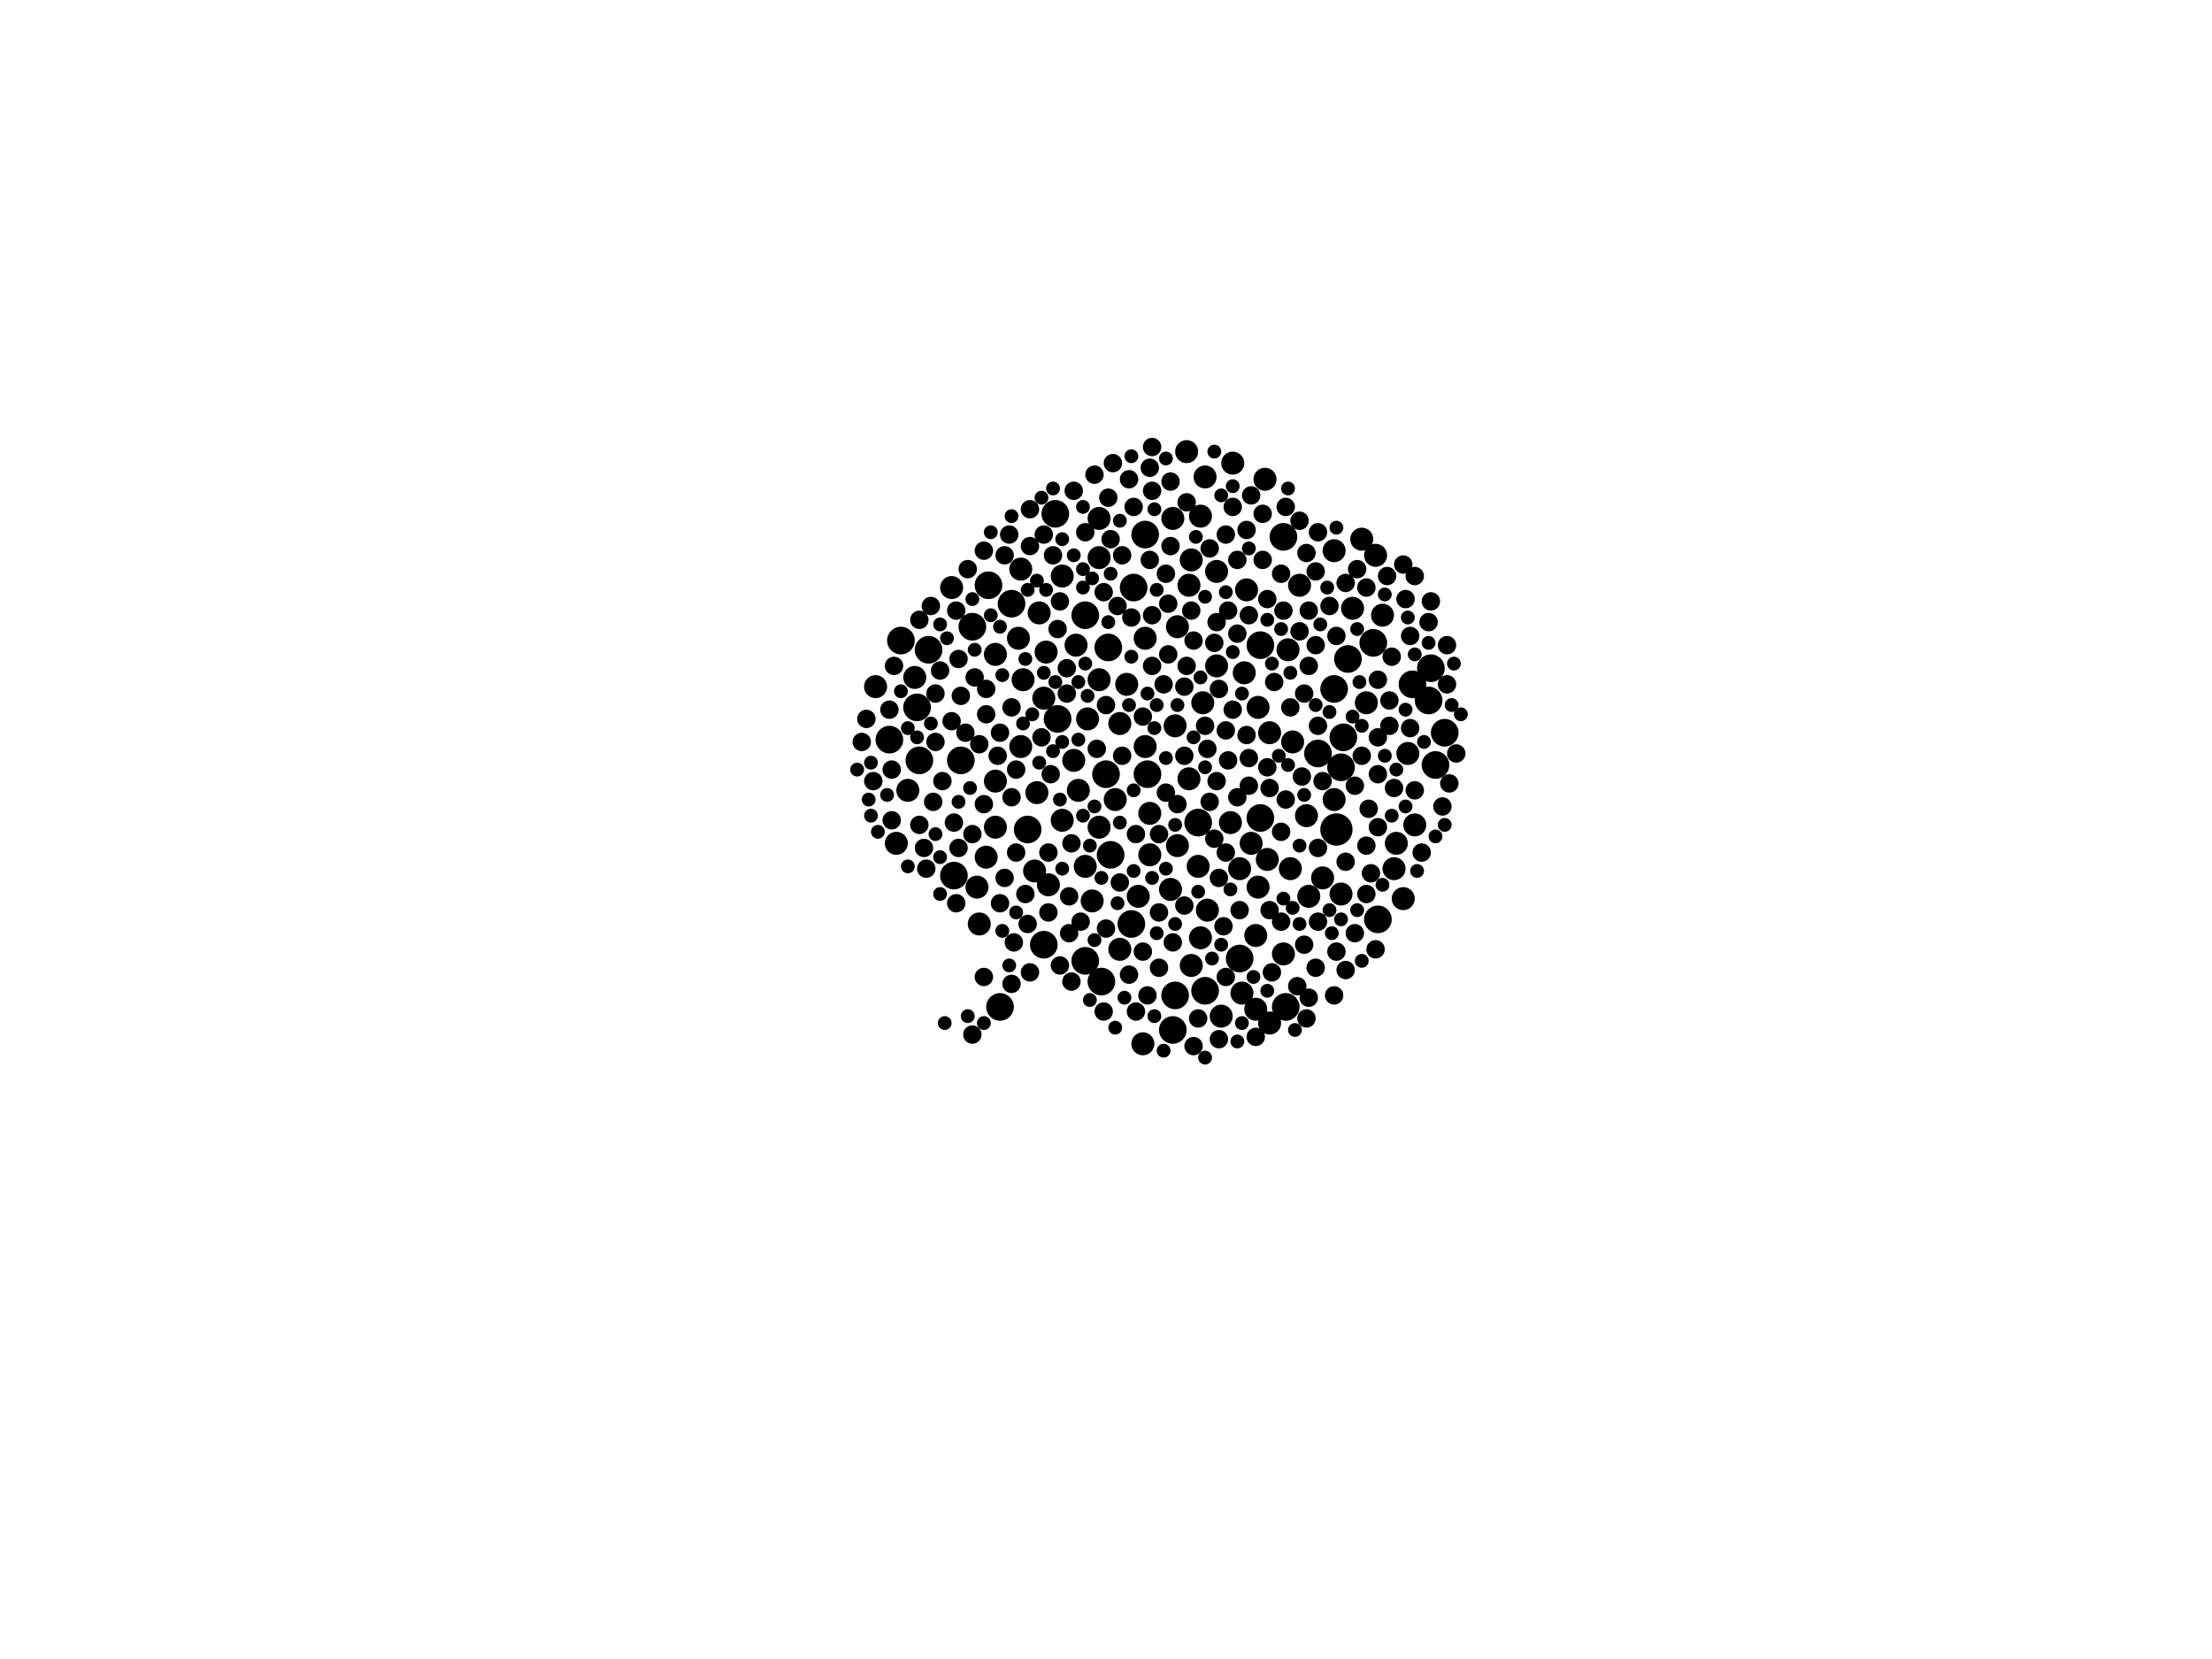 <?xml version="1.0" encoding="utf-8"?>
<svg xmlns="http://www.w3.org/2000/svg"
     xmlns:xlink="http://www.w3.org/1999/xlink" width="1920" height="1440" >

            <defs>
            <style type="text/css"><![CDATA[
circle {stroke: none;}
.c0 {fill: #000000;}
]]></style>
            </defs>
<rect x="0" y="0" width="1920" height="1440" fill="white"/>
<circle cx="1160" cy="720" r="14" class="c0"/>
<circle cx="1170" cy="572" r="12" class="c0"/>
<circle cx="1094" cy="560" r="12" class="c0"/>
<circle cx="984" cy="510" r="12" class="c0"/>
<circle cx="834" cy="660" r="12" class="c0"/>
<circle cx="1164" cy="666" r="12" class="c0"/>
<circle cx="942" cy="534" r="12" class="c0"/>
<circle cx="1166" cy="640" r="12" class="c0"/>
<circle cx="878" cy="524" r="12" class="c0"/>
<circle cx="1114" cy="466" r="12" class="c0"/>
<circle cx="782" cy="556" r="12" class="c0"/>
<circle cx="1196" cy="798" r="12" class="c0"/>
<circle cx="1046" cy="860" r="12" class="c0"/>
<circle cx="892" cy="720" r="12" class="c0"/>
<circle cx="960" cy="672" r="12" class="c0"/>
<circle cx="1158" cy="598" r="12" class="c0"/>
<circle cx="1254" cy="636" r="12" class="c0"/>
<circle cx="858" cy="508" r="12" class="c0"/>
<circle cx="994" cy="464" r="12" class="c0"/>
<circle cx="772" cy="642" r="12" class="c0"/>
<circle cx="1226" cy="594" r="12" class="c0"/>
<circle cx="956" cy="852" r="12" class="c0"/>
<circle cx="1144" cy="654" r="12" class="c0"/>
<circle cx="806" cy="564" r="12" class="c0"/>
<circle cx="996" cy="672" r="12" class="c0"/>
<circle cx="964" cy="742" r="12" class="c0"/>
<circle cx="844" cy="544" r="12" class="c0"/>
<circle cx="1040" cy="714" r="12" class="c0"/>
<circle cx="906" cy="820" r="12" class="c0"/>
<circle cx="796" cy="614" r="12" class="c0"/>
<circle cx="1192" cy="558" r="12" class="c0"/>
<circle cx="1116" cy="874" r="12" class="c0"/>
<circle cx="916" cy="446" r="12" class="c0"/>
<circle cx="918" cy="624" r="12" class="c0"/>
<circle cx="1246" cy="664" r="12" class="c0"/>
<circle cx="798" cy="660" r="12" class="c0"/>
<circle cx="828" cy="760" r="12" class="c0"/>
<circle cx="982" cy="802" r="12" class="c0"/>
<circle cx="962" cy="562" r="12" class="c0"/>
<circle cx="1076" cy="832" r="12" class="c0"/>
<circle cx="942" cy="834" r="12" class="c0"/>
<circle cx="1018" cy="894" r="12" class="c0"/>
<circle cx="1094" cy="710" r="12" class="c0"/>
<circle cx="868" cy="874" r="12" class="c0"/>
<circle cx="1240" cy="608" r="12" class="c0"/>
<circle cx="1242" cy="580" r="12" class="c0"/>
<circle cx="1020" cy="864" r="12" class="c0"/>
<circle cx="922" cy="500" r="10" class="c0"/>
<circle cx="1040" cy="752" r="10" class="c0"/>
<circle cx="788" cy="686" r="10" class="c0"/>
<circle cx="886" cy="648" r="10" class="c0"/>
<circle cx="1212" cy="732" r="10" class="c0"/>
<circle cx="968" cy="694" r="10" class="c0"/>
<circle cx="778" cy="732" r="10" class="c0"/>
<circle cx="994" cy="554" r="10" class="c0"/>
<circle cx="988" cy="778" r="10" class="c0"/>
<circle cx="864" cy="568" r="10" class="c0"/>
<circle cx="1222" cy="654" r="10" class="c0"/>
<circle cx="1218" cy="780" r="10" class="c0"/>
<circle cx="1182" cy="468" r="10" class="c0"/>
<circle cx="1042" cy="814" r="10" class="c0"/>
<circle cx="898" cy="756" r="10" class="c0"/>
<circle cx="1102" cy="888" r="10" class="c0"/>
<circle cx="954" cy="450" r="10" class="c0"/>
<circle cx="1228" cy="716" r="10" class="c0"/>
<circle cx="1102" cy="636" r="10" class="c0"/>
<circle cx="1122" cy="644" r="10" class="c0"/>
<circle cx="1044" cy="610" r="10" class="c0"/>
<circle cx="1200" cy="534" r="10" class="c0"/>
<circle cx="1032" cy="676" r="10" class="c0"/>
<circle cx="1032" cy="508" r="10" class="c0"/>
<circle cx="1060" cy="882" r="10" class="c0"/>
<circle cx="1128" cy="508" r="10" class="c0"/>
<circle cx="850" cy="802" r="10" class="c0"/>
<circle cx="884" cy="554" r="10" class="c0"/>
<circle cx="1136" cy="778" r="10" class="c0"/>
<circle cx="1048" cy="790" r="10" class="c0"/>
<circle cx="856" cy="744" r="10" class="c0"/>
<circle cx="1056" cy="578" r="10" class="c0"/>
<circle cx="934" cy="560" r="10" class="c0"/>
<circle cx="972" cy="628" r="10" class="c0"/>
<circle cx="1210" cy="754" r="10" class="c0"/>
<circle cx="1046" cy="414" r="10" class="c0"/>
<circle cx="1164" cy="776" r="10" class="c0"/>
<circle cx="948" cy="782" r="10" class="c0"/>
<circle cx="1056" cy="496" r="10" class="c0"/>
<circle cx="1068" cy="714" r="10" class="c0"/>
<circle cx="1022" cy="734" r="10" class="c0"/>
<circle cx="998" cy="706" r="10" class="c0"/>
<circle cx="1020" cy="630" r="10" class="c0"/>
<circle cx="1022" cy="544" r="10" class="c0"/>
<circle cx="1076" cy="754" r="10" class="c0"/>
<circle cx="760" cy="596" r="10" class="c0"/>
<circle cx="932" cy="660" r="10" class="c0"/>
<circle cx="978" cy="594" r="10" class="c0"/>
<circle cx="1030" cy="392" r="10" class="c0"/>
<circle cx="936" cy="686" r="10" class="c0"/>
<circle cx="972" cy="824" r="10" class="c0"/>
<circle cx="1080" cy="584" r="10" class="c0"/>
<circle cx="826" cy="510" r="10" class="c0"/>
<circle cx="888" cy="590" r="10" class="c0"/>
<circle cx="954" cy="590" r="10" class="c0"/>
<circle cx="1134" cy="708" r="10" class="c0"/>
<circle cx="1090" cy="812" r="10" class="c0"/>
<circle cx="992" cy="906" r="10" class="c0"/>
<circle cx="1082" cy="512" r="10" class="c0"/>
<circle cx="954" cy="718" r="10" class="c0"/>
<circle cx="1092" cy="770" r="10" class="c0"/>
<circle cx="902" cy="532" r="10" class="c0"/>
<circle cx="900" cy="688" r="10" class="c0"/>
<circle cx="1186" cy="610" r="10" class="c0"/>
<circle cx="1194" cy="482" r="10" class="c0"/>
<circle cx="1120" cy="754" r="10" class="c0"/>
<circle cx="906" cy="606" r="10" class="c0"/>
<circle cx="864" cy="718" r="10" class="c0"/>
<circle cx="848" cy="770" r="10" class="c0"/>
<circle cx="922" cy="712" r="10" class="c0"/>
<circle cx="1090" cy="876" r="10" class="c0"/>
<circle cx="910" cy="768" r="10" class="c0"/>
<circle cx="1042" cy="448" r="10" class="c0"/>
<circle cx="1092" cy="614" r="10" class="c0"/>
<circle cx="1098" cy="416" r="10" class="c0"/>
<circle cx="1158" cy="694" r="10" class="c0"/>
<circle cx="994" cy="648" r="10" class="c0"/>
<circle cx="1114" cy="828" r="10" class="c0"/>
<circle cx="1078" cy="862" r="10" class="c0"/>
<circle cx="864" cy="678" r="10" class="c0"/>
<circle cx="1086" cy="732" r="10" class="c0"/>
<circle cx="1148" cy="762" r="10" class="c0"/>
<circle cx="794" cy="588" r="10" class="c0"/>
<circle cx="1174" cy="528" r="10" class="c0"/>
<circle cx="944" cy="624" r="10" class="c0"/>
<circle cx="1118" cy="564" r="10" class="c0"/>
<circle cx="1070" cy="402" r="10" class="c0"/>
<circle cx="1158" cy="478" r="10" class="c0"/>
<circle cx="954" cy="484" r="10" class="c0"/>
<circle cx="886" cy="494" r="10" class="c0"/>
<circle cx="1018" cy="450" r="10" class="c0"/>
<circle cx="1034" cy="486" r="10" class="c0"/>
<circle cx="1100" cy="746" r="10" class="c0"/>
<circle cx="942" cy="752" r="10" class="c0"/>
<circle cx="998" cy="742" r="10" class="c0"/>
<circle cx="908" cy="566" r="10" class="c0"/>
<circle cx="1016" cy="772" r="10" class="c0"/>
<circle cx="1034" cy="838" r="10" class="c0"/>
<circle cx="964" cy="468" r="8" class="c0"/>
<circle cx="984" cy="440" r="8" class="c0"/>
<circle cx="1066" cy="530" r="8" class="c0"/>
<circle cx="892" cy="802" r="8" class="c0"/>
<circle cx="962" cy="432" r="8" class="c0"/>
<circle cx="1106" cy="592" r="8" class="c0"/>
<circle cx="1096" cy="446" r="8" class="c0"/>
<circle cx="1168" cy="748" r="8" class="c0"/>
<circle cx="1096" cy="486" r="8" class="c0"/>
<circle cx="1218" cy="490" r="8" class="c0"/>
<circle cx="1142" cy="496" r="8" class="c0"/>
<circle cx="974" cy="482" r="8" class="c0"/>
<circle cx="840" cy="494" r="8" class="c0"/>
<circle cx="1206" cy="630" r="8" class="c0"/>
<circle cx="1070" cy="440" r="8" class="c0"/>
<circle cx="1036" cy="908" r="8" class="c0"/>
<circle cx="1030" cy="578" r="8" class="c0"/>
<circle cx="1144" cy="800" r="8" class="c0"/>
<circle cx="810" cy="696" r="8" class="c0"/>
<circle cx="872" cy="482" r="8" class="c0"/>
<circle cx="926" cy="602" r="8" class="c0"/>
<circle cx="1126" cy="856" r="8" class="c0"/>
<circle cx="866" cy="656" r="8" class="c0"/>
<circle cx="926" cy="580" r="8" class="c0"/>
<circle cx="828" cy="714" r="8" class="c0"/>
<circle cx="1132" cy="602" r="8" class="c0"/>
<circle cx="1084" cy="682" r="8" class="c0"/>
<circle cx="1128" cy="452" r="8" class="c0"/>
<circle cx="1130" cy="674" r="8" class="c0"/>
<circle cx="972" cy="766" r="8" class="c0"/>
<circle cx="1196" cy="672" r="8" class="c0"/>
<circle cx="1070" cy="616" r="8" class="c0"/>
<circle cx="1048" cy="650" r="8" class="c0"/>
<circle cx="958" cy="514" r="8" class="c0"/>
<circle cx="1112" cy="800" r="8" class="c0"/>
<circle cx="1066" cy="660" r="8" class="c0"/>
<circle cx="1158" cy="864" r="8" class="c0"/>
<circle cx="996" cy="864" r="8" class="c0"/>
<circle cx="992" cy="622" r="8" class="c0"/>
<circle cx="1090" cy="900" r="8" class="c0"/>
<circle cx="1000" cy="578" r="8" class="c0"/>
<circle cx="872" cy="762" r="8" class="c0"/>
<circle cx="818" cy="678" r="8" class="c0"/>
<circle cx="1224" cy="632" r="8" class="c0"/>
<circle cx="1018" cy="818" r="8" class="c0"/>
<circle cx="1128" cy="548" r="8" class="c0"/>
<circle cx="804" cy="754" r="8" class="c0"/>
<circle cx="890" cy="776" r="8" class="c0"/>
<circle cx="1058" cy="598" r="8" class="c0"/>
<circle cx="868" cy="784" r="8" class="c0"/>
<circle cx="1074" cy="486" r="8" class="c0"/>
<circle cx="826" cy="626" r="8" class="c0"/>
<circle cx="774" cy="712" r="8" class="c0"/>
<circle cx="938" cy="800" r="8" class="c0"/>
<circle cx="1100" cy="666" r="8" class="c0"/>
<circle cx="1028" cy="596" r="8" class="c0"/>
<circle cx="1240" cy="540" r="8" class="c0"/>
<circle cx="1136" cy="530" r="8" class="c0"/>
<circle cx="1144" cy="736" r="8" class="c0"/>
<circle cx="1016" cy="418" r="8" class="c0"/>
<circle cx="1224" cy="552" r="8" class="c0"/>
<circle cx="846" cy="588" r="8" class="c0"/>
<circle cx="752" cy="624" r="8" class="c0"/>
<circle cx="1142" cy="840" r="8" class="c0"/>
<circle cx="986" cy="878" r="8" class="c0"/>
<circle cx="856" cy="620" r="8" class="c0"/>
<circle cx="1186" cy="734" r="8" class="c0"/>
<circle cx="880" cy="818" r="8" class="c0"/>
<circle cx="878" cy="614" r="8" class="c0"/>
<circle cx="998" cy="406" r="8" class="c0"/>
<circle cx="1064" cy="848" r="8" class="c0"/>
<circle cx="992" cy="826" r="8" class="c0"/>
<circle cx="1136" cy="866" r="8" class="c0"/>
<circle cx="1076" cy="790" r="8" class="c0"/>
<circle cx="1016" cy="474" r="8" class="c0"/>
<circle cx="802" cy="736" r="8" class="c0"/>
<circle cx="1160" cy="552" r="8" class="c0"/>
<circle cx="1114" cy="530" r="8" class="c0"/>
<circle cx="1010" cy="594" r="8" class="c0"/>
<circle cx="758" cy="678" r="8" class="c0"/>
<circle cx="1100" cy="520" r="8" class="c0"/>
<circle cx="882" cy="668" r="8" class="c0"/>
<circle cx="1178" cy="494" r="8" class="c0"/>
<circle cx="1058" cy="762" r="8" class="c0"/>
<circle cx="1104" cy="844" r="8" class="c0"/>
<circle cx="854" cy="698" r="8" class="c0"/>
<circle cx="1228" cy="500" r="8" class="c0"/>
<circle cx="1154" cy="526" r="8" class="c0"/>
<circle cx="910" cy="792" r="8" class="c0"/>
<circle cx="1196" cy="640" r="8" class="c0"/>
<circle cx="1006" cy="792" r="8" class="c0"/>
<circle cx="832" cy="572" r="8" class="c0"/>
<circle cx="952" cy="650" r="8" class="c0"/>
<circle cx="1220" cy="520" r="8" class="c0"/>
<circle cx="1050" cy="476" r="8" class="c0"/>
<circle cx="1186" cy="776" r="8" class="c0"/>
<circle cx="776" cy="578" r="8" class="c0"/>
<circle cx="1040" cy="884" r="8" class="c0"/>
<circle cx="876" cy="464" r="8" class="c0"/>
<circle cx="1120" cy="614" r="8" class="c0"/>
<circle cx="1046" cy="630" r="8" class="c0"/>
<circle cx="950" cy="412" r="8" class="c0"/>
<circle cx="894" cy="844" r="8" class="c0"/>
<circle cx="1168" cy="842" r="8" class="c0"/>
<circle cx="1116" cy="694" r="8" class="c0"/>
<circle cx="1160" cy="826" r="8" class="c0"/>
<circle cx="774" cy="668" r="8" class="c0"/>
<circle cx="878" cy="854" r="8" class="c0"/>
<circle cx="1256" cy="560" r="8" class="c0"/>
<circle cx="932" cy="426" r="8" class="c0"/>
<circle cx="1188" cy="702" r="8" class="c0"/>
<circle cx="958" cy="878" r="8" class="c0"/>
<circle cx="1134" cy="480" r="8" class="c0"/>
<circle cx="1082" cy="460" r="8" class="c0"/>
<circle cx="816" cy="582" r="8" class="c0"/>
<circle cx="980" cy="416" r="8" class="c0"/>
<circle cx="854" cy="478" r="8" class="c0"/>
<circle cx="894" cy="474" r="8" class="c0"/>
<circle cx="1028" cy="656" r="8" class="c0"/>
<circle cx="928" cy="778" r="8" class="c0"/>
<circle cx="834" cy="604" r="8" class="c0"/>
<circle cx="910" cy="740" r="8" class="c0"/>
<circle cx="1136" cy="578" r="8" class="c0"/>
<circle cx="1014" cy="524" r="8" class="c0"/>
<circle cx="856" cy="598" r="8" class="c0"/>
<circle cx="808" cy="526" r="8" class="c0"/>
<circle cx="1252" cy="700" r="8" class="c0"/>
<circle cx="812" cy="644" r="8" class="c0"/>
<circle cx="986" cy="724" r="8" class="c0"/>
<circle cx="930" cy="852" r="8" class="c0"/>
<circle cx="772" cy="616" r="8" class="c0"/>
<circle cx="1050" cy="696" r="8" class="c0"/>
<circle cx="1194" cy="824" r="8" class="c0"/>
<circle cx="1006" cy="840" r="8" class="c0"/>
<circle cx="1012" cy="498" r="8" class="c0"/>
<circle cx="1028" cy="786" r="8" class="c0"/>
<circle cx="1210" cy="684" r="8" class="c0"/>
<circle cx="798" cy="538" r="8" class="c0"/>
<circle cx="830" cy="784" r="8" class="c0"/>
<circle cx="1190" cy="758" r="8" class="c0"/>
<circle cx="1014" cy="568" r="8" class="c0"/>
<circle cx="1064" cy="740" r="8" class="c0"/>
<circle cx="1056" cy="678" r="8" class="c0"/>
<circle cx="1256" cy="594" r="8" class="c0"/>
<circle cx="832" cy="736" r="8" class="c0"/>
<circle cx="960" cy="612" r="8" class="c0"/>
<circle cx="980" cy="846" r="8" class="c0"/>
<circle cx="894" cy="442" r="8" class="c0"/>
<circle cx="970" cy="526" r="8" class="c0"/>
<circle cx="1132" cy="820" r="8" class="c0"/>
<circle cx="1012" cy="688" r="8" class="c0"/>
<circle cx="878" cy="692" r="8" class="c0"/>
<circle cx="1186" cy="510" r="8" class="c0"/>
<circle cx="1234" cy="740" r="8" class="c0"/>
<circle cx="850" cy="646" r="8" class="c0"/>
<circle cx="1112" cy="722" r="8" class="c0"/>
<circle cx="918" cy="546" r="8" class="c0"/>
<circle cx="1182" cy="656" r="8" class="c0"/>
<circle cx="1176" cy="682" r="8" class="c0"/>
<circle cx="906" cy="464" r="8" class="c0"/>
<circle cx="1074" cy="692" r="8" class="c0"/>
<circle cx="1102" cy="684" r="8" class="c0"/>
<circle cx="748" cy="644" r="8" class="c0"/>
<circle cx="1142" cy="560" r="8" class="c0"/>
<circle cx="1000" cy="388" r="8" class="c0"/>
<circle cx="1176" cy="810" r="8" class="c0"/>
<circle cx="854" cy="848" r="8" class="c0"/>
<circle cx="1054" cy="558" r="8" class="c0"/>
<circle cx="1054" cy="728" r="8" class="c0"/>
<circle cx="960" cy="806" r="8" class="c0"/>
<circle cx="1228" cy="686" r="8" class="c0"/>
<circle cx="868" cy="636" r="8" class="c0"/>
<circle cx="1034" cy="530" r="8" class="c0"/>
<circle cx="1196" cy="590" r="8" class="c0"/>
<circle cx="1084" cy="658" r="8" class="c0"/>
<circle cx="1242" cy="522" r="8" class="c0"/>
<circle cx="844" cy="724" r="8" class="c0"/>
<circle cx="982" cy="536" r="8" class="c0"/>
<circle cx="1204" cy="500" r="8" class="c0"/>
<circle cx="1074" cy="550" r="8" class="c0"/>
<circle cx="1168" cy="506" r="8" class="c0"/>
<circle cx="1196" cy="718" r="8" class="c0"/>
<circle cx="1144" cy="630" r="8" class="c0"/>
<circle cx="930" cy="732" r="8" class="c0"/>
<circle cx="882" cy="740" r="8" class="c0"/>
<circle cx="844" cy="898" r="8" class="c0"/>
<circle cx="942" cy="462" r="8" class="c0"/>
<circle cx="1086" cy="430" r="8" class="c0"/>
<circle cx="1144" cy="462" r="8" class="c0"/>
<circle cx="1112" cy="498" r="8" class="c0"/>
<circle cx="1058" cy="902" r="8" class="c0"/>
<circle cx="1056" cy="540" r="8" class="c0"/>
<circle cx="1064" cy="464" r="8" class="c0"/>
<circle cx="1064" cy="634" r="8" class="c0"/>
<circle cx="1148" cy="678" r="8" class="c0"/>
<circle cx="798" cy="716" r="8" class="c0"/>
<circle cx="1102" cy="790" r="8" class="c0"/>
<circle cx="974" cy="656" r="8" class="c0"/>
<circle cx="914" cy="482" r="8" class="c0"/>
<circle cx="912" cy="672" r="8" class="c0"/>
<circle cx="812" cy="602" r="8" class="c0"/>
<circle cx="1006" cy="724" r="8" class="c0"/>
<circle cx="920" cy="522" r="8" class="c0"/>
<circle cx="904" cy="640" r="8" class="c0"/>
<circle cx="1022" cy="698" r="8" class="c0"/>
<circle cx="920" cy="838" r="8" class="c0"/>
<circle cx="1116" cy="440" r="8" class="c0"/>
<circle cx="1000" cy="426" r="8" class="c0"/>
<circle cx="966" cy="402" r="8" class="c0"/>
<circle cx="1258" cy="680" r="8" class="c0"/>
<circle cx="1264" cy="654" r="8" class="c0"/>
<circle cx="928" cy="810" r="8" class="c0"/>
<circle cx="1000" cy="534" r="8" class="c0"/>
<circle cx="838" cy="636" r="8" class="c0"/>
<circle cx="1062" cy="804" r="8" class="c0"/>
<circle cx="1134" cy="884" r="8" class="c0"/>
<circle cx="998" cy="486" r="8" class="c0"/>
<circle cx="1084" cy="534" r="8" class="c0"/>
<circle cx="1036" cy="556" r="8" class="c0"/>
<circle cx="1030" cy="436" r="8" class="c0"/>
<circle cx="1206" cy="608" r="8" class="c0"/>
<circle cx="1082" cy="638" r="8" class="c0"/>
<circle cx="830" cy="530" r="8" class="c0"/>
<circle cx="1208" cy="570" r="8" class="c0"/>
<circle cx="844" cy="520" r="6" class="c0"/>
<circle cx="972" cy="714" r="6" class="c0"/>
<circle cx="1230" cy="756" r="6" class="c0"/>
<circle cx="1046" cy="518" r="6" class="c0"/>
<circle cx="1182" cy="630" r="6" class="c0"/>
<circle cx="1262" cy="576" r="6" class="c0"/>
<circle cx="976" cy="866" r="6" class="c0"/>
<circle cx="1004" cy="612" r="6" class="c0"/>
<circle cx="832" cy="696" r="6" class="c0"/>
<circle cx="936" cy="642" r="6" class="c0"/>
<circle cx="980" cy="612" r="6" class="c0"/>
<circle cx="946" cy="868" r="6" class="c0"/>
<circle cx="940" cy="510" r="6" class="c0"/>
<circle cx="756" cy="708" r="6" class="c0"/>
<circle cx="970" cy="784" r="6" class="c0"/>
<circle cx="1054" cy="392" r="6" class="c0"/>
<circle cx="1012" cy="398" r="6" class="c0"/>
<circle cx="922" cy="754" r="6" class="c0"/>
<circle cx="1182" cy="834" r="6" class="c0"/>
<circle cx="820" cy="888" r="6" class="c0"/>
<circle cx="942" cy="576" r="6" class="c0"/>
<circle cx="860" cy="534" r="6" class="c0"/>
<circle cx="932" cy="482" r="6" class="c0"/>
<circle cx="1254" cy="716" r="6" class="c0"/>
<circle cx="1112" cy="546" r="6" class="c0"/>
<circle cx="962" cy="540" r="6" class="c0"/>
<circle cx="876" cy="838" r="6" class="c0"/>
<circle cx="1060" cy="820" r="6" class="c0"/>
<circle cx="788" cy="632" r="6" class="c0"/>
<circle cx="1156" cy="810" r="6" class="c0"/>
<circle cx="816" cy="542" r="6" class="c0"/>
<circle cx="1060" cy="430" r="6" class="c0"/>
<circle cx="982" cy="396" r="6" class="c0"/>
<circle cx="1200" cy="768" r="6" class="c0"/>
<circle cx="842" cy="684" r="6" class="c0"/>
<circle cx="756" cy="662" r="6" class="c0"/>
<circle cx="1164" cy="798" r="6" class="c0"/>
<circle cx="902" cy="662" r="6" class="c0"/>
<circle cx="870" cy="586" r="6" class="c0"/>
<circle cx="906" cy="584" r="6" class="c0"/>
<circle cx="744" cy="668" r="6" class="c0"/>
<circle cx="782" cy="600" r="6" class="c0"/>
<circle cx="1128" cy="734" r="6" class="c0"/>
<circle cx="888" cy="628" r="6" class="c0"/>
<circle cx="896" cy="620" r="6" class="c0"/>
<circle cx="922" cy="468" r="6" class="c0"/>
<circle cx="956" cy="762" r="6" class="c0"/>
<circle cx="1246" cy="726" r="6" class="c0"/>
<circle cx="808" cy="628" r="6" class="c0"/>
<circle cx="1114" cy="780" r="6" class="c0"/>
<circle cx="1074" cy="904" r="6" class="c0"/>
<circle cx="1020" cy="802" r="6" class="c0"/>
<circle cx="754" cy="694" r="6" class="c0"/>
<circle cx="1012" cy="754" r="6" class="c0"/>
<circle cx="1122" cy="788" r="6" class="c0"/>
<circle cx="1208" cy="708" r="6" class="c0"/>
<circle cx="1260" cy="612" r="6" class="c0"/>
<circle cx="940" cy="708" r="6" class="c0"/>
<circle cx="920" cy="694" r="6" class="c0"/>
<circle cx="854" cy="888" r="6" class="c0"/>
<circle cx="1220" cy="700" r="6" class="c0"/>
<circle cx="892" cy="512" r="6" class="c0"/>
<circle cx="770" cy="690" r="6" class="c0"/>
<circle cx="822" cy="554" r="6" class="c0"/>
<circle cx="1146" cy="542" r="6" class="c0"/>
<circle cx="914" cy="652" r="6" class="c0"/>
<circle cx="1236" cy="644" r="6" class="c0"/>
<circle cx="1154" cy="618" r="6" class="c0"/>
<circle cx="1012" cy="658" r="6" class="c0"/>
<circle cx="1052" cy="832" r="6" class="c0"/>
<circle cx="1022" cy="612" r="6" class="c0"/>
<circle cx="816" cy="776" r="6" class="c0"/>
<circle cx="968" cy="892" r="6" class="c0"/>
<circle cx="940" cy="440" r="6" class="c0"/>
<circle cx="982" cy="570" r="6" class="c0"/>
<circle cx="1002" cy="882" r="6" class="c0"/>
<circle cx="868" cy="544" r="6" class="c0"/>
<circle cx="1124" cy="894" r="6" class="c0"/>
<circle cx="1088" cy="848" r="6" class="c0"/>
<circle cx="950" cy="700" r="6" class="c0"/>
<circle cx="1004" cy="512" r="6" class="c0"/>
<circle cx="1000" cy="762" r="6" class="c0"/>
<circle cx="1046" cy="918" r="6" class="c0"/>
<circle cx="812" cy="724" r="6" class="c0"/>
<circle cx="1040" cy="774" r="6" class="c0"/>
<circle cx="1068" cy="772" r="6" class="c0"/>
<circle cx="964" cy="498" r="6" class="c0"/>
<circle cx="900" cy="504" r="6" class="c0"/>
<circle cx="846" cy="564" r="6" class="c0"/>
<circle cx="1070" cy="422" r="6" class="c0"/>
<circle cx="1020" cy="716" r="6" class="c0"/>
<circle cx="1042" cy="588" r="6" class="c0"/>
<circle cx="972" cy="452" r="6" class="c0"/>
<circle cx="1100" cy="860" r="6" class="c0"/>
<circle cx="1268" cy="620" r="6" class="c0"/>
<circle cx="1110" cy="656" r="6" class="c0"/>
<circle cx="870" cy="808" r="6" class="c0"/>
<circle cx="1174" cy="622" r="6" class="c0"/>
<circle cx="1038" cy="466" r="6" class="c0"/>
<circle cx="1002" cy="442" r="6" class="c0"/>
<circle cx="1118" cy="424" r="6" class="c0"/>
<circle cx="1240" cy="558" r="6" class="c0"/>
<circle cx="1010" cy="912" r="6" class="c0"/>
<circle cx="1084" cy="476" r="6" class="c0"/>
<circle cx="1160" cy="458" r="6" class="c0"/>
<circle cx="1120" cy="584" r="6" class="c0"/>
<circle cx="944" cy="604" r="6" class="c0"/>
<circle cx="904" cy="432" r="6" class="c0"/>
<circle cx="1132" cy="690" r="6" class="c0"/>
<circle cx="1152" cy="510" r="6" class="c0"/>
<circle cx="1180" cy="592" r="6" class="c0"/>
<circle cx="1036" cy="640" r="6" class="c0"/>
<circle cx="984" cy="756" r="6" class="c0"/>
<circle cx="1118" cy="664" r="6" class="c0"/>
<circle cx="1154" cy="790" r="6" class="c0"/>
<circle cx="1202" cy="656" r="6" class="c0"/>
<circle cx="1178" cy="546" r="6" class="c0"/>
<circle cx="948" cy="502" r="6" class="c0"/>
<circle cx="1178" cy="790" r="6" class="c0"/>
<circle cx="1078" cy="888" r="6" class="c0"/>
<circle cx="996" cy="602" r="6" class="c0"/>
<circle cx="1070" cy="566" r="6" class="c0"/>
<circle cx="1004" cy="810" r="6" class="c0"/>
<circle cx="796" cy="640" r="6" class="c0"/>
<circle cx="1100" cy="538" r="6" class="c0"/>
<circle cx="890" cy="572" r="6" class="c0"/>
<circle cx="984" cy="686" r="6" class="c0"/>
<circle cx="1128" cy="802" r="6" class="c0"/>
<circle cx="1228" cy="568" r="6" class="c0"/>
<circle cx="840" cy="882" r="6" class="c0"/>
<circle cx="922" cy="644" r="6" class="c0"/>
<circle cx="788" cy="752" r="6" class="c0"/>
<circle cx="1046" cy="666" r="6" class="c0"/>
<circle cx="1078" cy="602" r="6" class="c0"/>
<circle cx="816" cy="744" r="6" class="c0"/>
<circle cx="914" cy="424" r="6" class="c0"/>
<circle cx="1212" cy="668" r="6" class="c0"/>
<circle cx="1002" cy="632" r="6" class="c0"/>
<circle cx="882" cy="792" r="6" class="c0"/>
<circle cx="936" cy="592" r="6" class="c0"/>
<circle cx="860" cy="462" r="6" class="c0"/>
<circle cx="1222" cy="536" r="6" class="c0"/>
<circle cx="1104" cy="576" r="6" class="c0"/>
<circle cx="1142" cy="612" r="6" class="c0"/>
<circle cx="878" cy="448" r="6" class="c0"/>
<circle cx="1064" cy="514" r="6" class="c0"/>
<circle cx="1220" cy="616" r="6" class="c0"/>
<circle cx="908" cy="512" r="6" class="c0"/>
<circle cx="762" cy="722" r="6" class="c0"/>
<circle cx="1202" cy="516" r="6" class="c0"/>
<circle cx="950" cy="816" r="6" class="c0"/>
<circle cx="916" cy="592" r="6" class="c0"/>
<circle cx="940" cy="494" r="6" class="c0"/>
<circle cx="946" cy="734" r="6" class="c0"/>
</svg>
